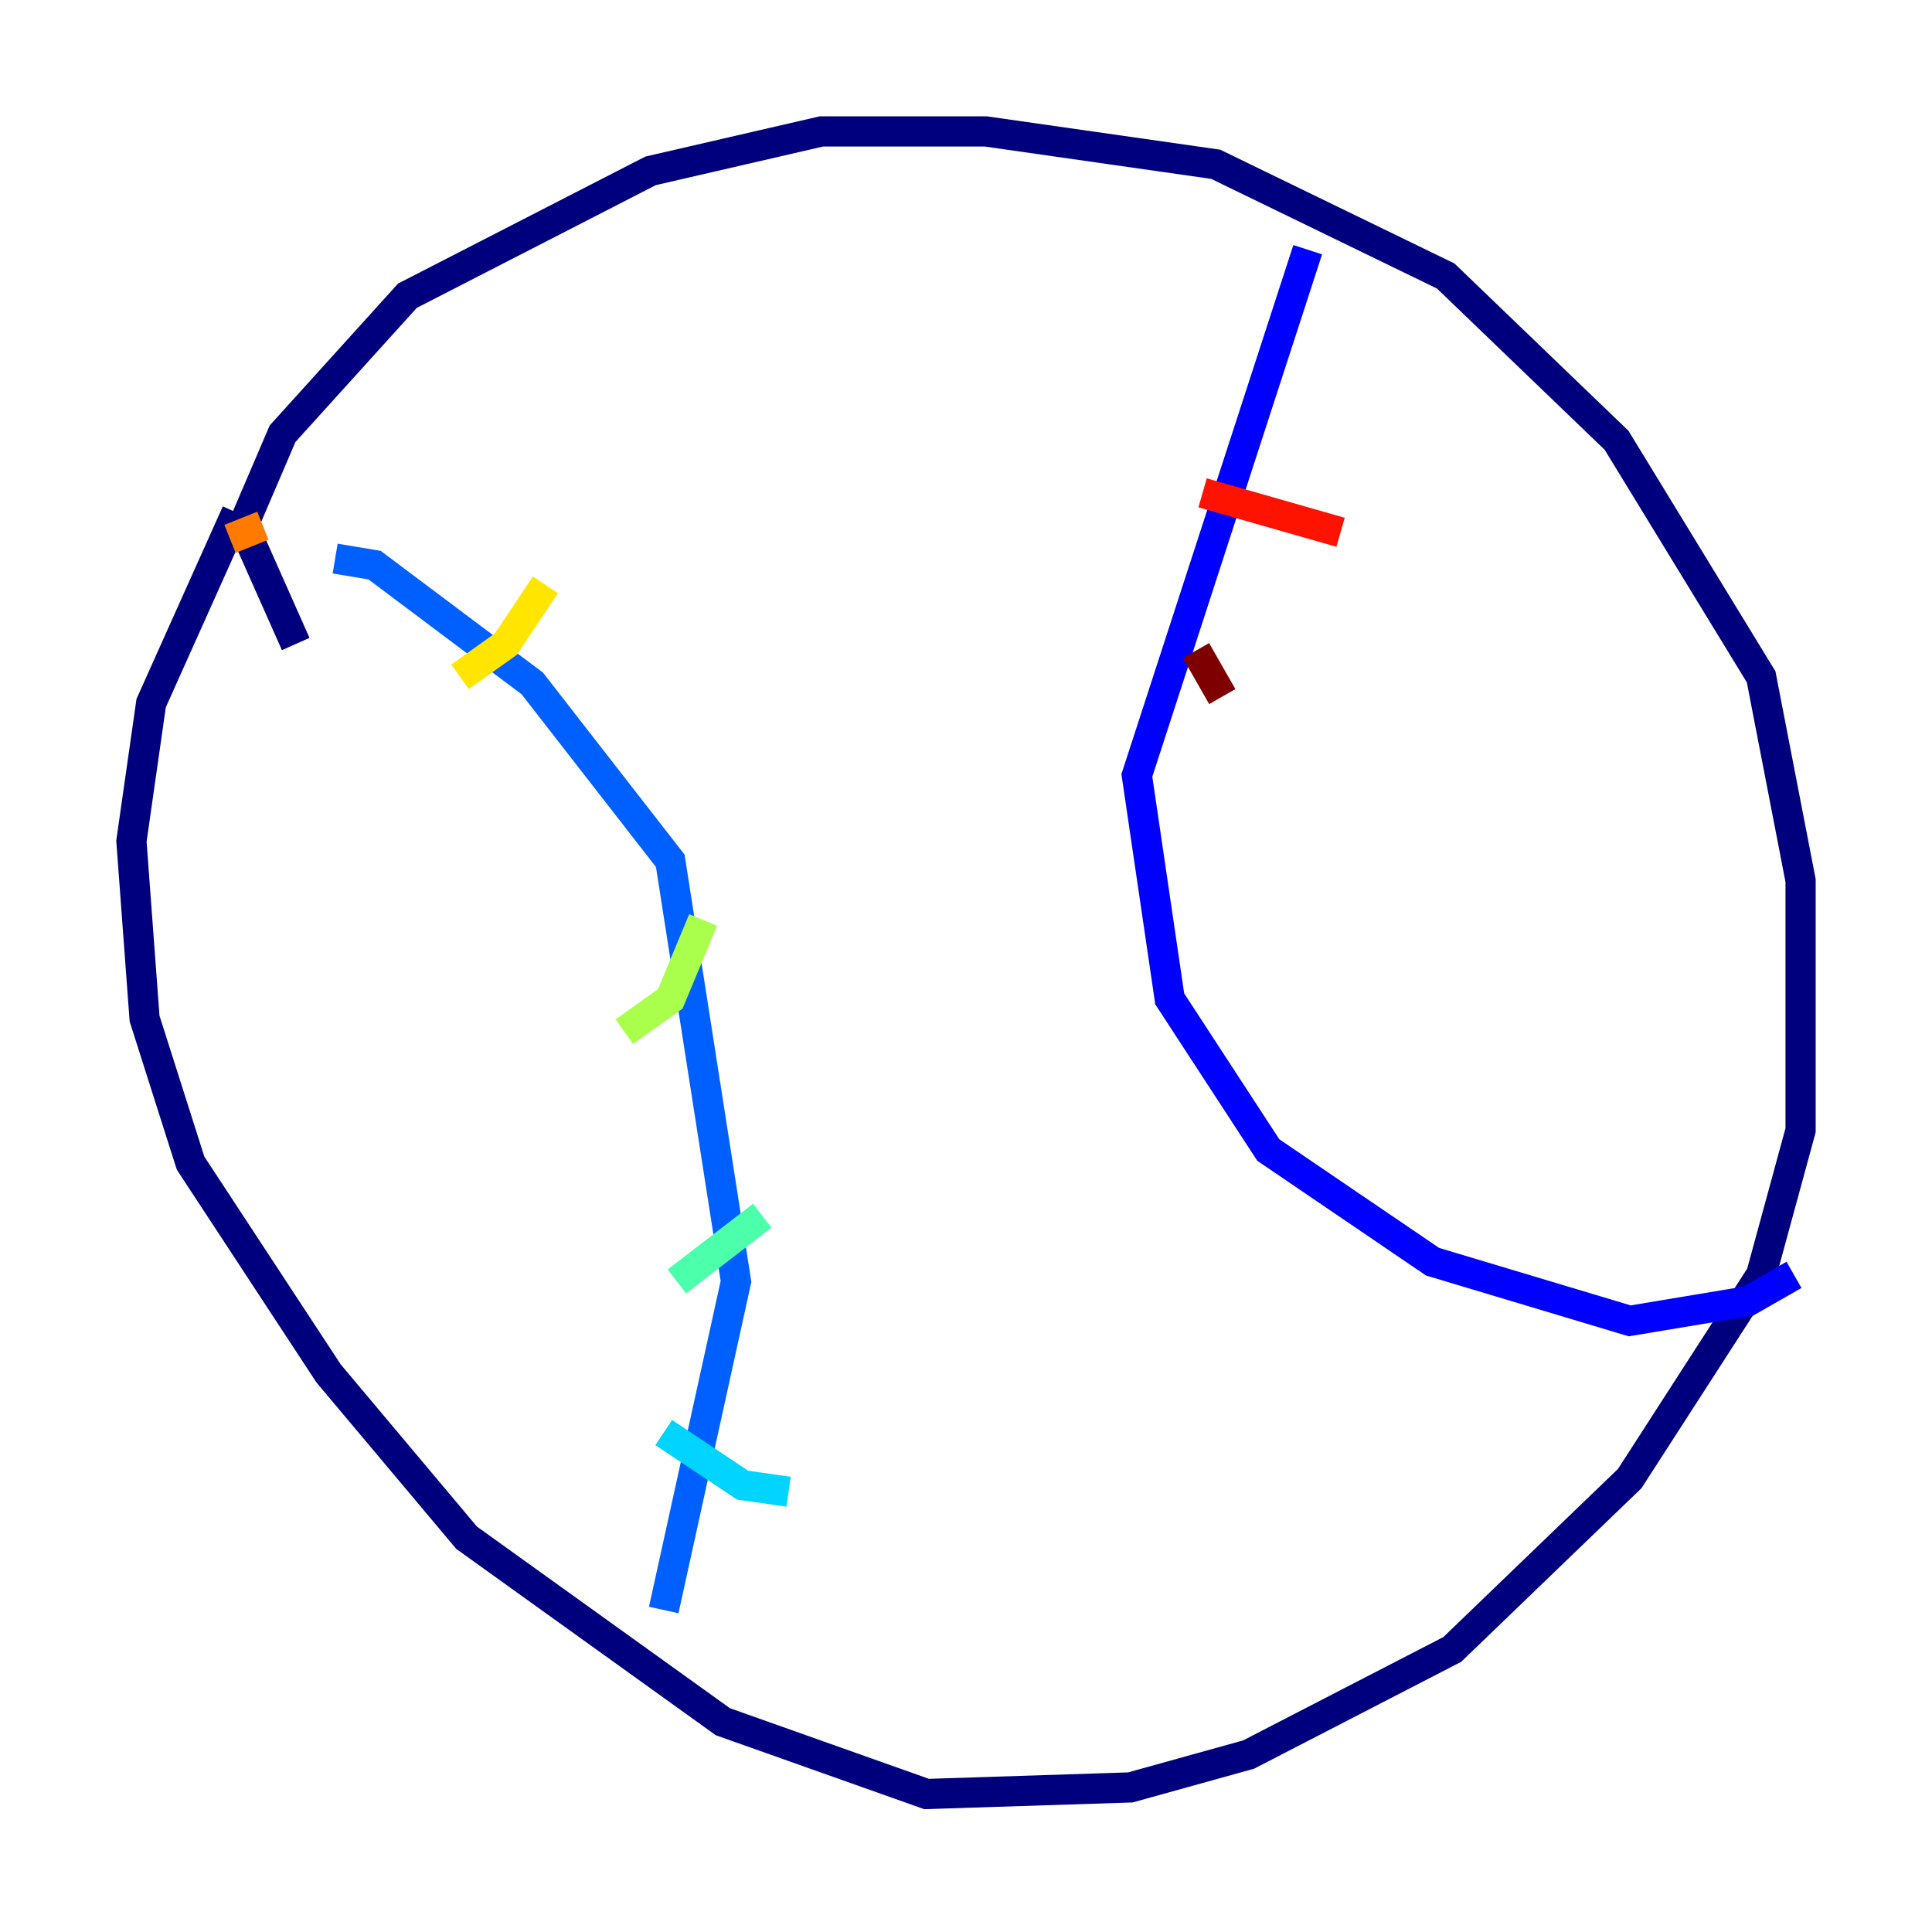 <?xml version="1.0" encoding="utf-8" ?>
<svg baseProfile="tiny" height="128" version="1.2" viewBox="0,0,128,128" width="128" xmlns="http://www.w3.org/2000/svg" xmlns:ev="http://www.w3.org/2001/xml-events" xmlns:xlink="http://www.w3.org/1999/xlink"><defs /><polyline fill="none" points="19.592,42.667 16.109,34.83 18.721,28.735 26.993,19.592 43.102,11.32 54.422,8.707 65.306,8.707 80.544,10.884 95.782,18.286 107.102,29.17 116.68,44.843 119.293,58.34 119.293,74.884 116.68,84.463 107.973,97.959 96.218,109.279 82.721,116.245 74.884,118.422 61.388,118.857 47.891,114.068 30.912,101.878 21.769,90.993 12.626,77.061 9.578,67.483 8.707,55.728 10.014,46.585 15.674,33.959" stroke="#00007f" stroke-width="2" /><polyline fill="none" points="118.857,84.463 115.809,86.204 107.973,87.51 94.912,83.592 84.027,76.191 77.497,66.177 75.32,51.374 86.639,16.544" stroke="#0000fe" stroke-width="2" /><polyline fill="none" points="22.204,37.007 24.816,37.442 35.265,45.279 44.408,57.034 48.762,84.898 43.973,106.667" stroke="#0060ff" stroke-width="2" /><polyline fill="none" points="43.973,94.912 49.197,98.395 52.245,98.83" stroke="#00d4ff" stroke-width="2" /><polyline fill="none" points="44.843,84.898 50.503,80.544" stroke="#4cffaa" stroke-width="2" /><polyline fill="none" points="41.361,68.354 44.408,66.177 46.585,60.952" stroke="#aaff4c" stroke-width="2" /><polyline fill="none" points="30.476,44.843 33.524,42.667 36.136,38.748" stroke="#ffe500" stroke-width="2" /><polyline fill="none" points="15.238,35.701 17.415,34.83" stroke="#ff7a00" stroke-width="2" /><polyline fill="none" points="79.674,32.653 88.816,35.265" stroke="#fe1200" stroke-width="2" /><polyline fill="none" points="79.238,43.102 80.98,46.15" stroke="#7f0000" stroke-width="2" /></svg>